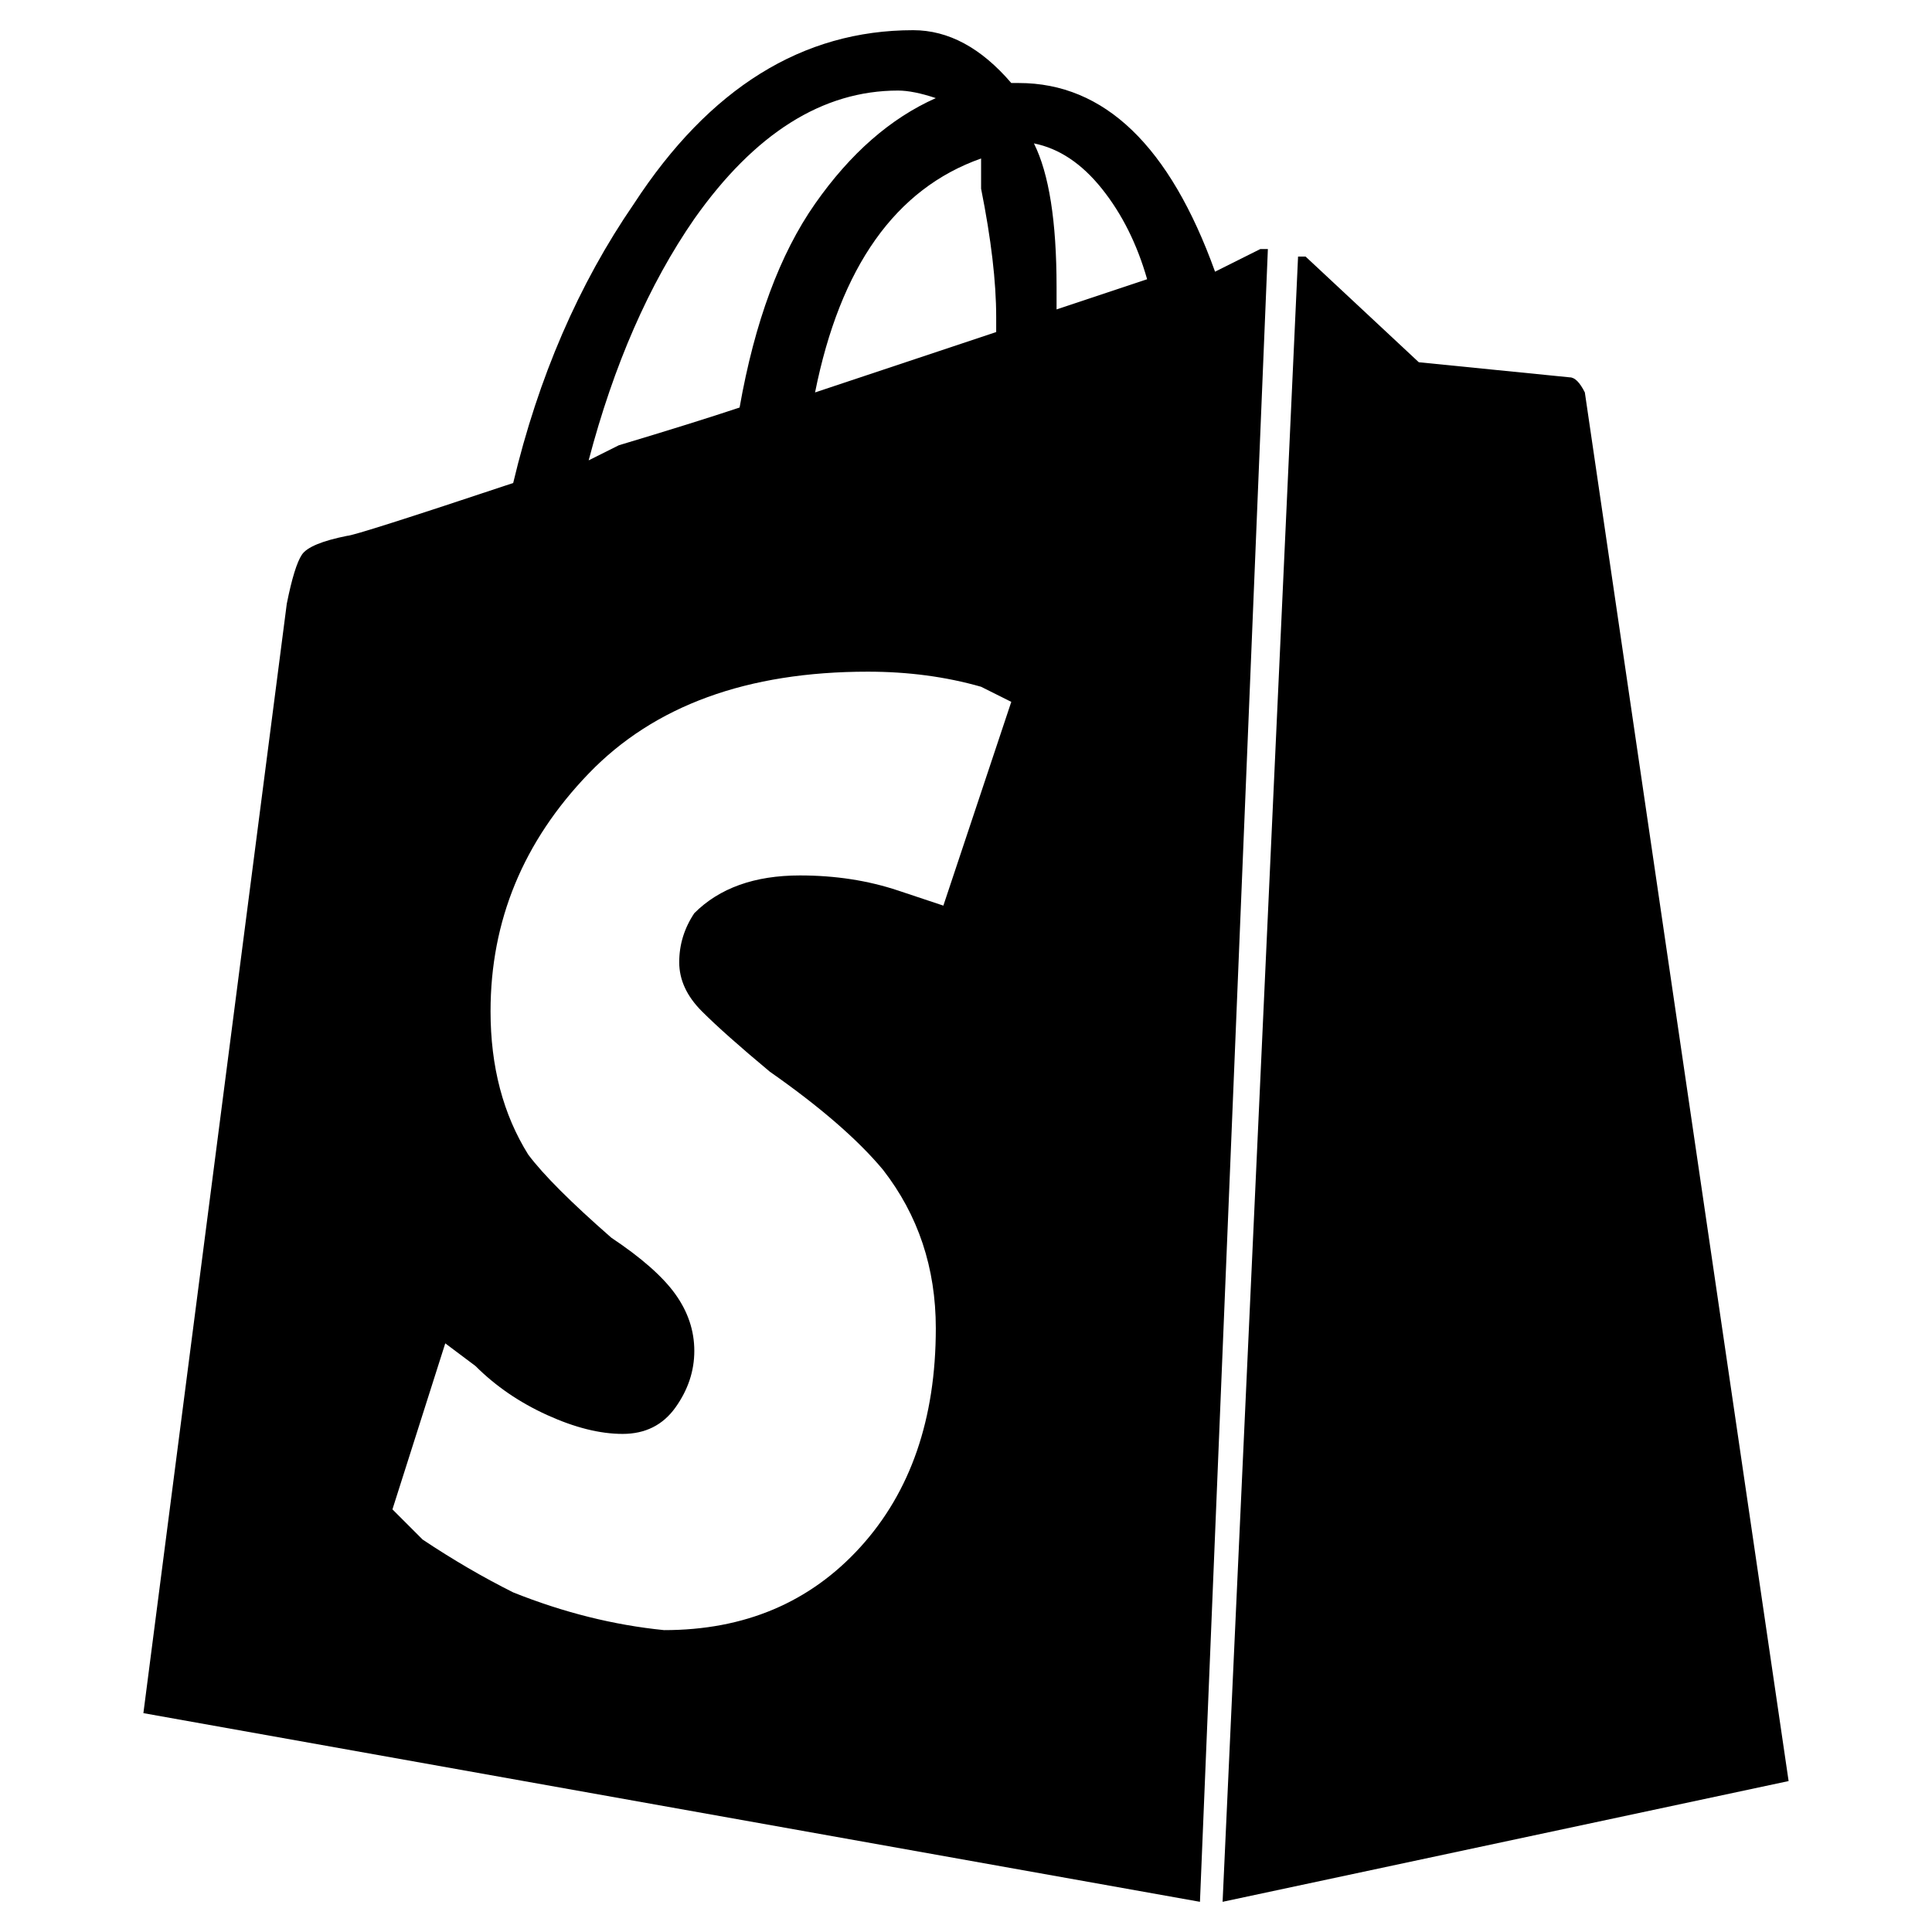 <svg viewBox="0 0 256 256" xmlns="http://www.w3.org/2000/svg">
  <path transform="scale(1, -1) translate(0, -256)" fill="currentColor" d="M162 4l75 16l-27 184q-1 2 -2 2l-20 2l-15 14h-1zM168 223h-1t-6 -3q-9 25 -26 25h-1q-6 7 -13 7q-22 0 -37 -23q-11 -16 -16 -37q-21 -7 -22 -7q-5 -1 -6 -2.5t-2 -6.5l-19 -147l140 -25zM132 214v-2l-24 -8q5 25 22 31v-4q2 -10 2 -17zM119 244q2 0 5 -1q-9 -4 -16 -14 t-10 -27q-6 -2 -16 -5l-4 -2q5 19 14 32q12 17 27 17zM125 136l-6 2q-6 2 -13 2q-9 0 -14 -5q-2 -3 -2 -6.5t3 -6.5t9 -8q10 -7 15 -13q7 -9 7 -21q0 -18 -10 -29t-26 -11q-10 1 -20 5q-6 3 -12 7l-4 4l7 22l4 -3q4 -4 9.5 -6.5t10 -2.5t7 3.5t2.5 7.5t-2.5 7.5t-8.5 7.5 q-8 7 -11 11q-5 8 -5 19q0 18 13 31.5t37 13.5q8 0 15 -2l4 -2zM137 237q5 -1 9 -6t6 -12l-12 -4v3q0 13 -3 19z" />
</svg>